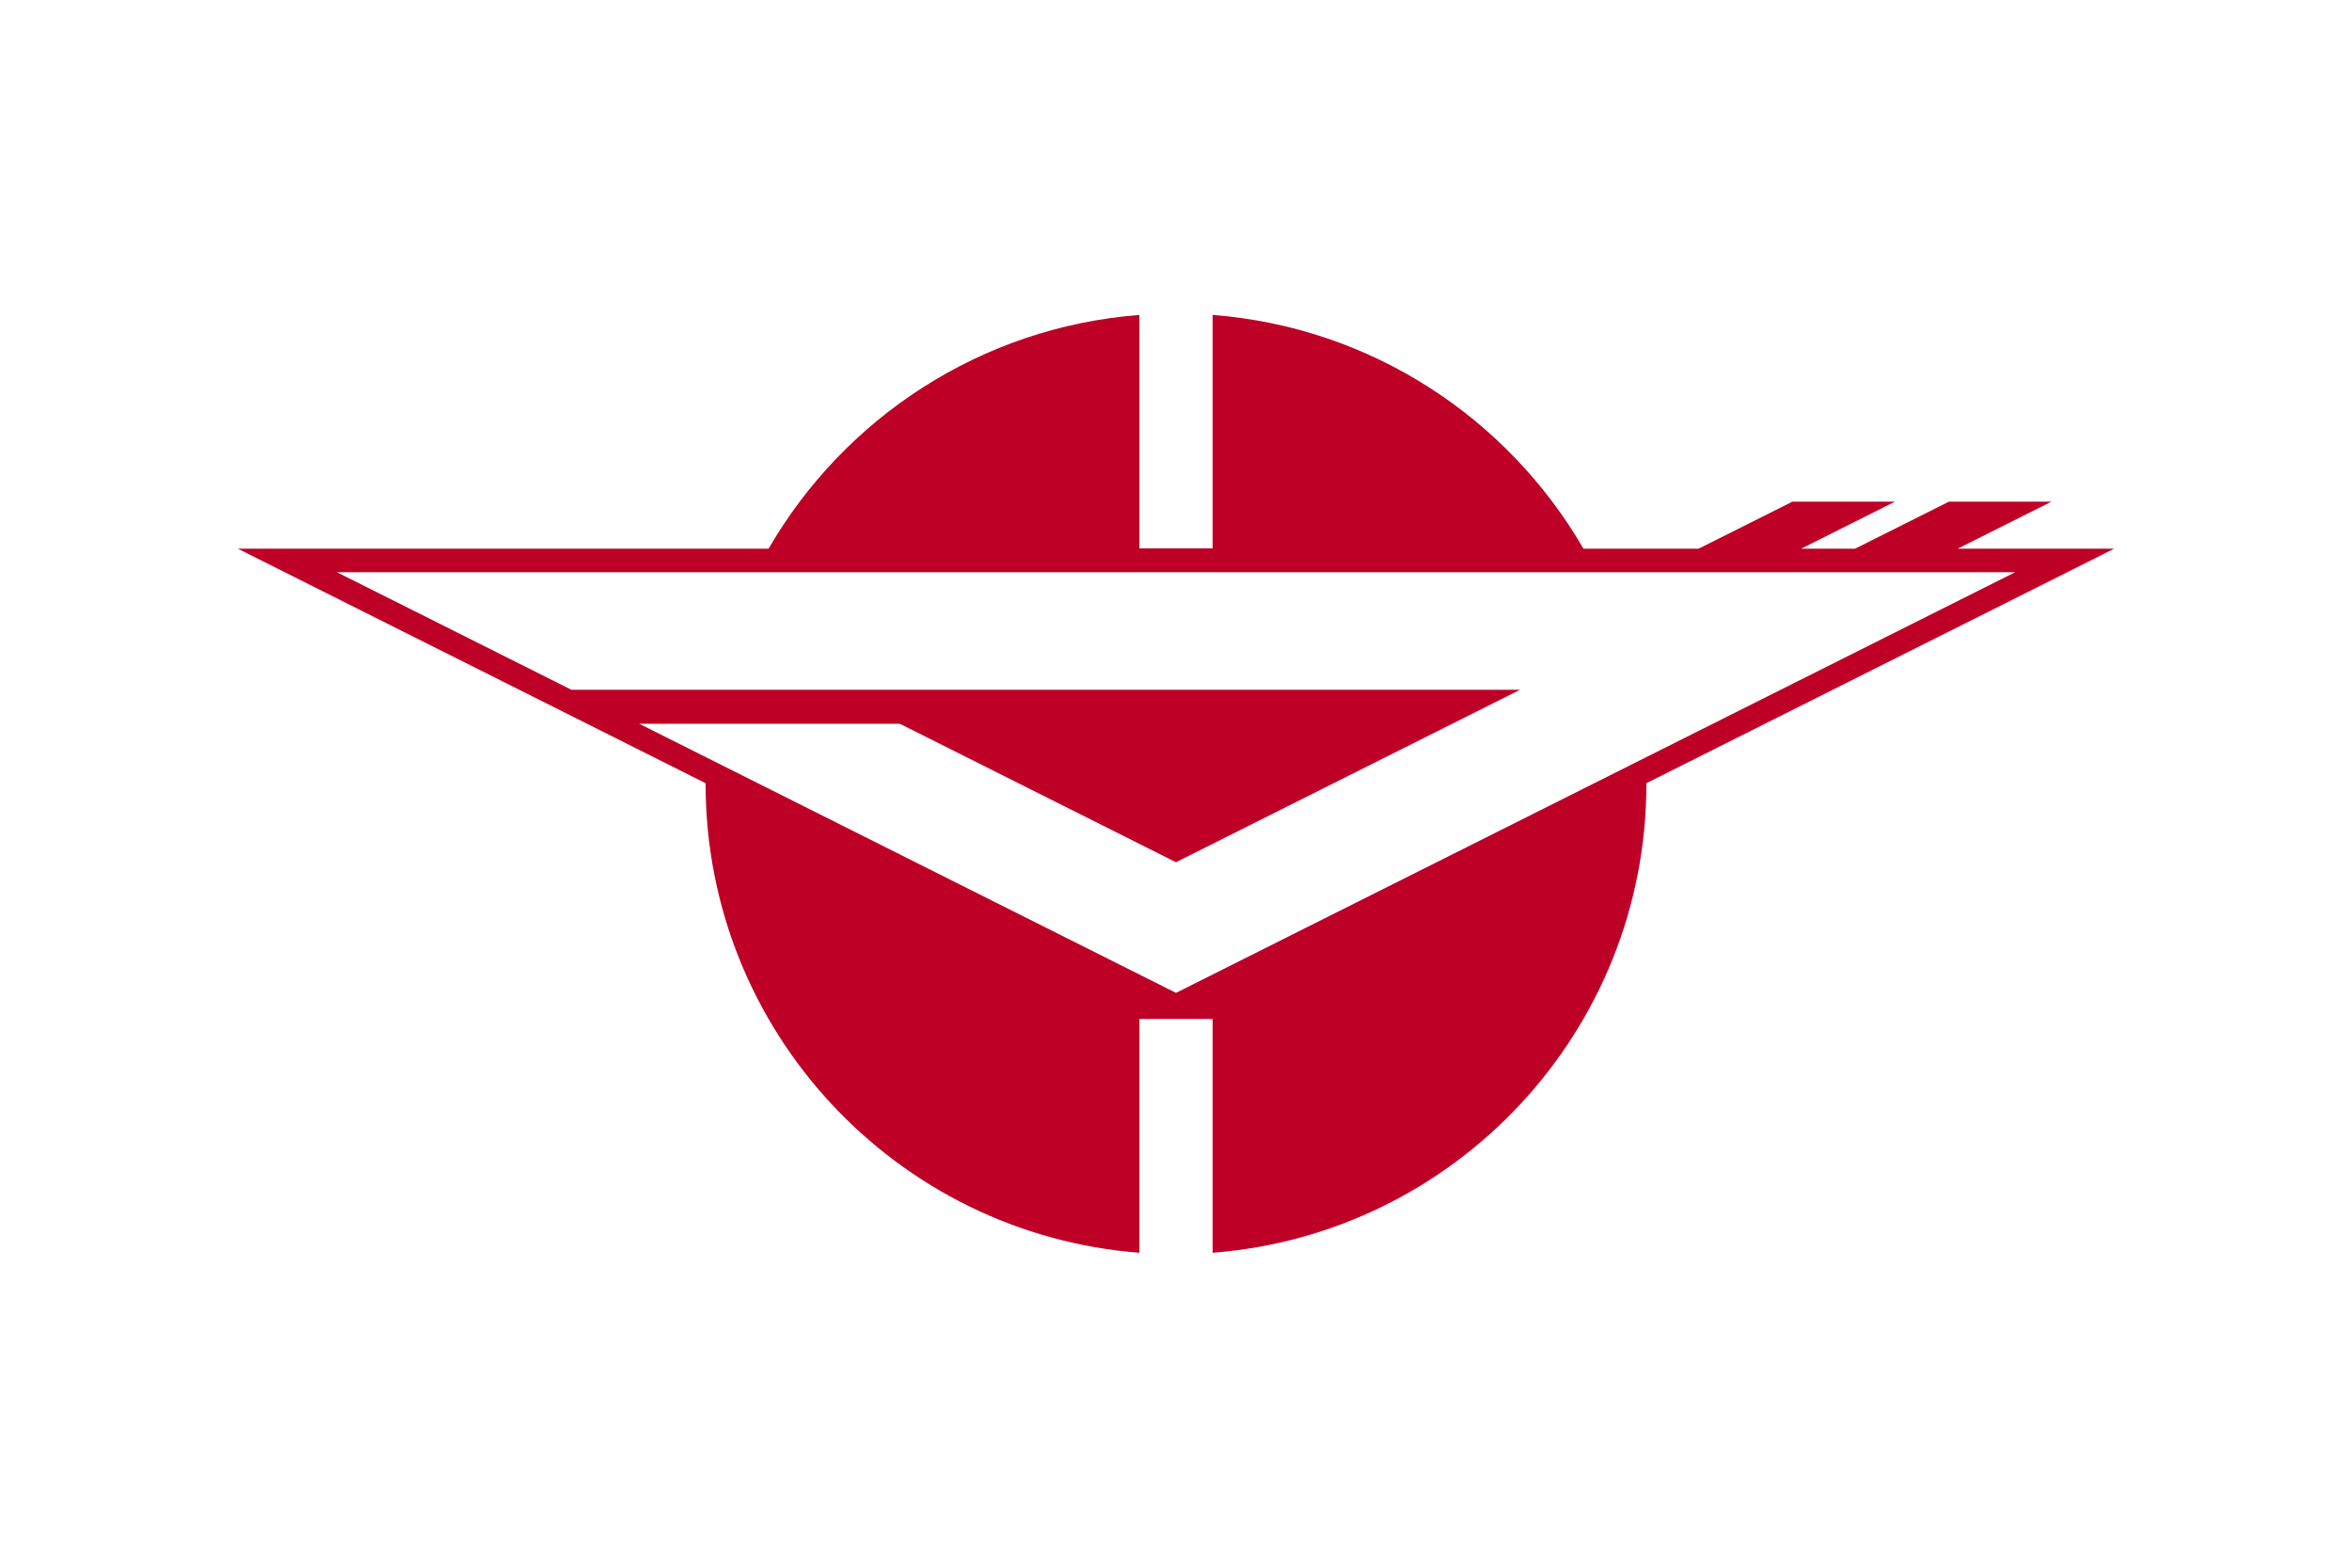 <?xml version="1.0" encoding="UTF-8" standalone="no"?>
<!-- Created with Inkscape (http://www.inkscape.org/) -->
<svg
   xmlns:svg="http://www.w3.org/2000/svg"
   xmlns="http://www.w3.org/2000/svg"
   version="1.0"
   width="900"
   height="600"
   id="svg2">
  <defs
     id="defs5" />
  <rect
     width="900"
     height="600"
     x="0"
     y="0"
     id="rect2424"
     style="fill:#ffffff;stroke:none" />
  <path
     d="M 436,120.531 C 375.323,125.205 323.028,160.017 294.094,210 L 91,210 L 270,299.75 C 270,299.833 270,299.917 270,300 C 270,394.65 343.174,472.318 436,479.469 L 436,390 L 450,390 L 464,390 L 464,479.469 C 556.826,472.318 630,394.65 630,300 C 630,299.917 630,299.833 630,299.75 L 809,210 L 749.094,210 L 785,192 L 745.75,192 L 709.844,210 L 689.219,210 L 725.125,192 L 685.875,192 L 649.969,210 L 605.906,210 C 576.972,160.017 524.677,125.205 464,120.531 L 464,209.875 L 436,209.875 L 436,120.531 z M 128.906,219 L 450,219 L 771.125,219 L 450,380 L 244.594,277 L 344.312,277 L 450,330 L 581.656,264 L 218.656,264 L 128.906,219 z"
     id="path2384"
     style="fill:#be0026;stroke:none" />
</svg>
